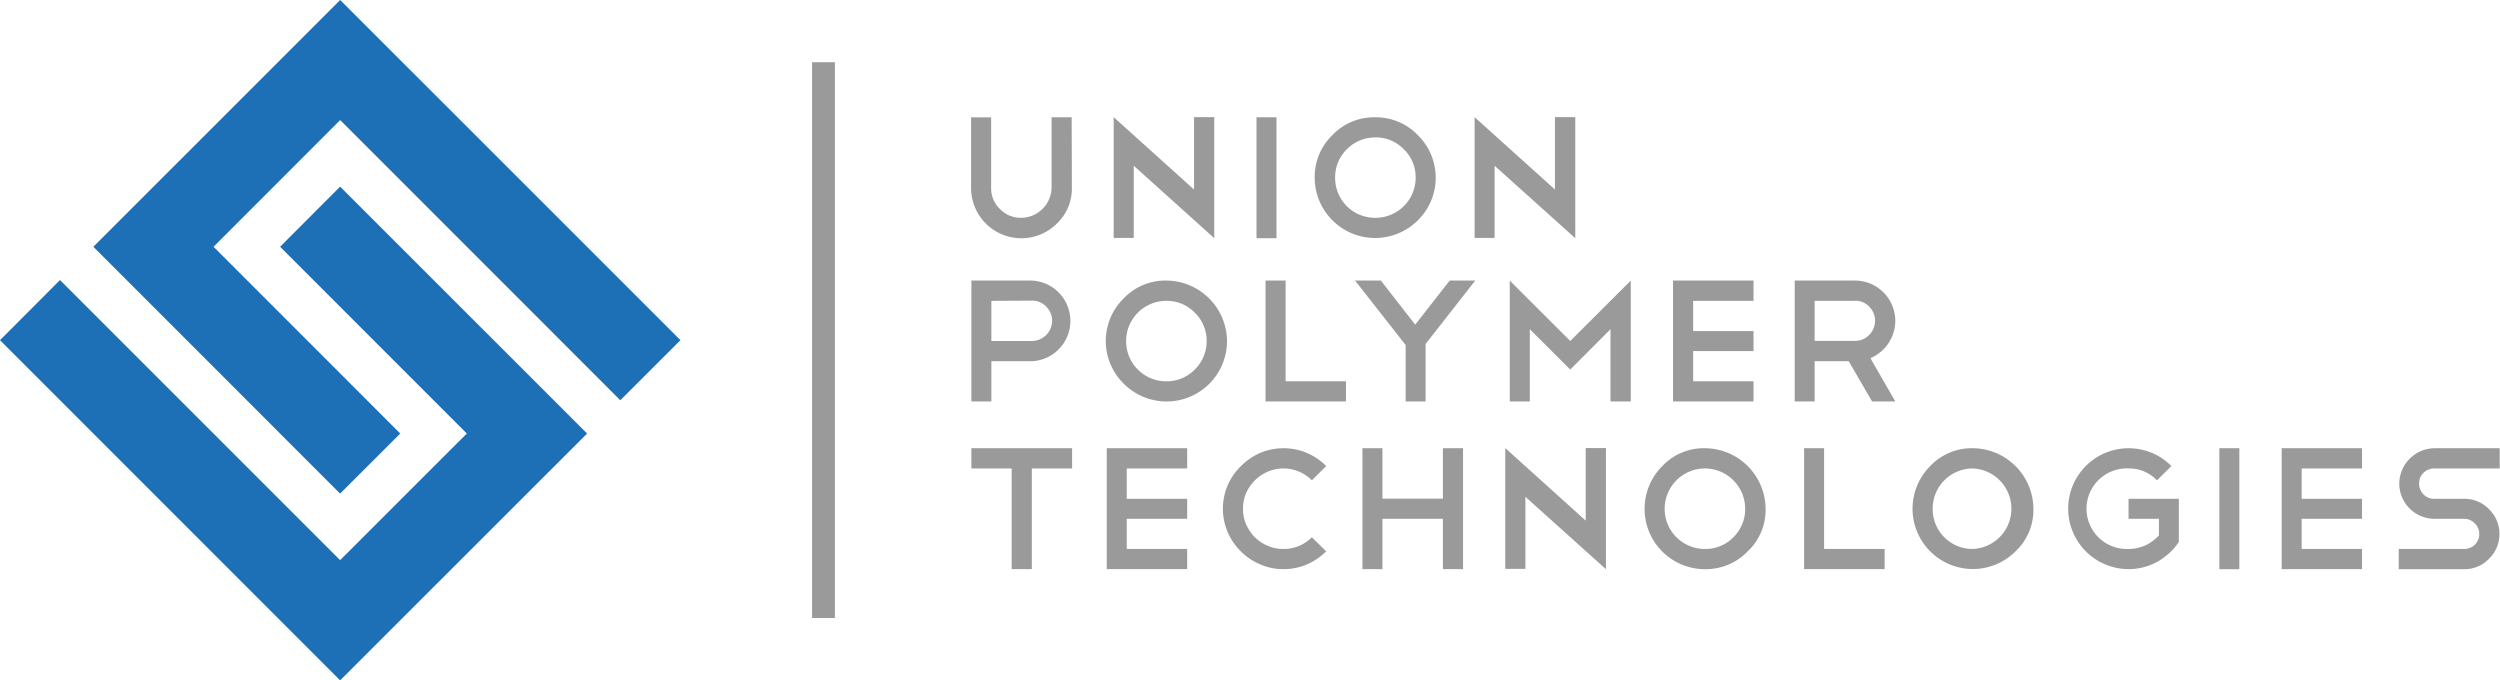 <svg xmlns="http://www.w3.org/2000/svg" viewBox="0 0 335.04 91.18"><defs><style>.cls-2{fill:#1d70b6}</style></defs><g id="Слой_2" data-name="Слой 2"><g id="Свой_транспорт" data-name="Свой транспорт"><path d="M143.65 25.16a6.48 6.48 0 01-2 4.79 6.74 6.74 0 01-11.51-4.79v-9.44h2.69v9.44A3.81 3.81 0 00134 28a3.86 3.86 0 002.87 1.19 4.12 4.12 0 004.06-4v-9.47h2.69zm5.6-9.46l10.77 9.7v-9.7h2.71v16.19-.02.05l-10.79-9.71v9.68h-2.69V15.7zm19.14.02h2.68v16.2h-2.68zm15.94 0A7.74 7.74 0 01190 18.1a8 8 0 010 11.44 8.1 8.1 0 01-13.81-5.72 7.77 7.77 0 012.38-5.72 7.71 7.71 0 015.72-2.38m0 2.7A5.31 5.31 0 00180.5 20a5.24 5.24 0 00-1.57 3.81 5.34 5.34 0 005.4 5.38 5.38 5.38 0 005.39-5.38 5.14 5.14 0 00-1.59-3.81 5.23 5.23 0 00-3.8-1.59m13.29-2.71l10.77 9.7v-9.7h2.72v16.19-.02.05l-10.81-9.71v9.68h-2.68V15.7zm-64.76 32.71v5.39h-2.68V37.6h8.09a5.41 5.41 0 010 10.81zm0-8.09v5.38h5.41A2.73 2.73 0 00141 43a2.59 2.59 0 00-.81-1.92 2.5 2.5 0 00-1.88-.79zm23.46-2.72a8.18 8.18 0 018.12 8.1 8.1 8.1 0 01-13.84 5.72 8 8 0 010-11.44 7.71 7.71 0 015.72-2.38m0 2.72a5.38 5.38 0 00-5.4 5.38 5.36 5.36 0 005.4 5.4 5.21 5.21 0 003.79-1.57 5.27 5.27 0 001.6-3.83 5.2 5.2 0 00-1.6-3.8 5.14 5.14 0 00-3.79-1.58m13.28-2.72h2.69v13.5h8.09v2.7H169.6V37.6zm24.68 0h3.43l-6.66 8.5v7.7h-2.67v-7.56l-6.78-8.64h3.46l4.6 5.91 4.62-5.91zm10.74 6.52v9.68h-2.69V37.6l8.11 8.1 8.11-8.1v16.2h-2.72v-9.68l-5.39 5.41-5.42-5.41zM235 37.6v2.72h-8.09v4.05H235v2.68h-8.09v4.05H235v2.7h-10.79V37.6H235zm15.89 16.2l-3.13-5.39h-4.57v5.39h-2.67V37.6h8.09A5.41 5.41 0 01254 43a5.47 5.47 0 01-3.33 5l3.33 5.8zm-2.28-13.48h-5.42v5.36h5.42a2.59 2.59 0 001.89-.79 2.68 2.68 0 000-3.8 2.55 2.55 0 00-1.89-.79M130.18 60.07h13.5v2.71h-5.4v13.49h-2.7V62.78h-5.4v-2.71zm28.92 0v2.71H151v4.07h8.1v2.68H151v4.04h8.1v2.7h-10.78v-16.2h10.78zm12.9 0a8.05 8.05 0 013.15.63 8.22 8.22 0 012.58 1.76l-1.92 1.91a5.34 5.34 0 00-5.9-1.16 5.58 5.58 0 00-1.72 1.15 6.11 6.11 0 00-1.19 1.71 5.49 5.49 0 000 4.21 6.17 6.17 0 001.17 1.72 5.63 5.63 0 001.73 1.15 5.32 5.32 0 002.1.42 5.27 5.27 0 003.81-1.57l1.92 1.89a8.36 8.36 0 01-2.58 1.75 7.88 7.88 0 01-3.15.63 7.55 7.55 0 01-3.14-.65 7.92 7.92 0 01-2.57-1.73 8 8 0 01-1.77-8.83 8.13 8.13 0 011.77-2.58 8.37 8.37 0 012.57-1.77 8 8 0 013.14-.64m10.59 0h2.68v6.76h8.1v-6.76h2.7v16.2h-2.7v-6.74h-8.1v6.74h-2.68v-16.2zm19.14-.02l10.78 9.72v-9.72h2.71v16.19-.02.06l-10.79-9.7v9.66h-2.7V60.05zm26.77.02a8.18 8.18 0 018.12 8.11 7.63 7.63 0 01-2.4 5.71 7.8 7.8 0 01-5.72 2.39 8.09 8.09 0 01-5.72-13.82 7.62 7.62 0 015.72-2.39m0 2.71a5.41 5.41 0 00-5.41 5.4 5.38 5.38 0 005.41 5.39 5.21 5.21 0 003.8-1.57 5.28 5.28 0 001.58-3.82 5.41 5.41 0 00-5.38-5.4m13.28-2.71h2.68v13.5h8.11v2.7h-10.79v-16.2zm22.61 0a8.18 8.18 0 018.12 8.11 7.6 7.6 0 01-2.4 5.71 8.08 8.08 0 11-11.43-11.43 7.64 7.64 0 015.71-2.39m0 2.71a5.38 5.38 0 00-5.38 5.4 5.34 5.34 0 005.38 5.39 5.4 5.4 0 000-10.79m20.86-2.71a8.16 8.16 0 013.15.63 7.93 7.93 0 012.6 1.76l-1.93 1.91a5.15 5.15 0 00-3.81-1.59 5.4 5.4 0 100 10.79 5.35 5.35 0 002.25-.48 5.8 5.8 0 001.82-1.34v-2.22h-4.07v-2.68H292v5.79a8.68 8.68 0 01-1.29 1.49 9.6 9.6 0 01-1.6 1.16 8.4 8.4 0 01-1.84.73 8.06 8.06 0 01-2 .25 8.1 8.1 0 010-16.2m12.16 0h2.68v16.21h-2.68zm19.12 0v2.71h-8.09v4.07h8.09v2.68h-8.09v4.04h8.09v2.7h-10.77v-16.2h10.77zm9.72 9.46a4.73 4.73 0 01-4.73-4.75 4.78 4.78 0 014.73-4.71H335v2.71h-8.77a2.08 2.08 0 00-.8.16 2.16 2.16 0 00-.65.43 2.07 2.07 0 00-.44.65 2.31 2.31 0 00-.14.76 2 2 0 00.58 1.46 1.91 1.91 0 001.45.61h4a4.54 4.54 0 013.33 1.38 4.64 4.64 0 010 6.66 4.51 4.51 0 01-3.33 1.39h-8.76v-2.71h8.76a1.75 1.75 0 00.79-.16 1.91 1.91 0 00.66-.42 2 2 0 00.58-1.44 1.9 1.9 0 00-.61-1.41 1.88 1.88 0 00-1.42-.61zM108.83 8.34h3.06v74.48h-3.06z" fill="#9b9a9a"/><path class="cls-2" d="M78.68 58.1l-33.1-33.09-8.04 8.06L62.56 58.1 45.58 75.07 8.04 37.53 0 45.59l45.58 45.59 33.1-33.08z"/><path class="cls-2" d="M53.64 58.1L28.62 33.07l16.97-16.98 37.54 37.55 8.06-8.05L45.59 0 12.51 33.07l33.07 33.08 8.06-8.05z"/></g></g></svg>